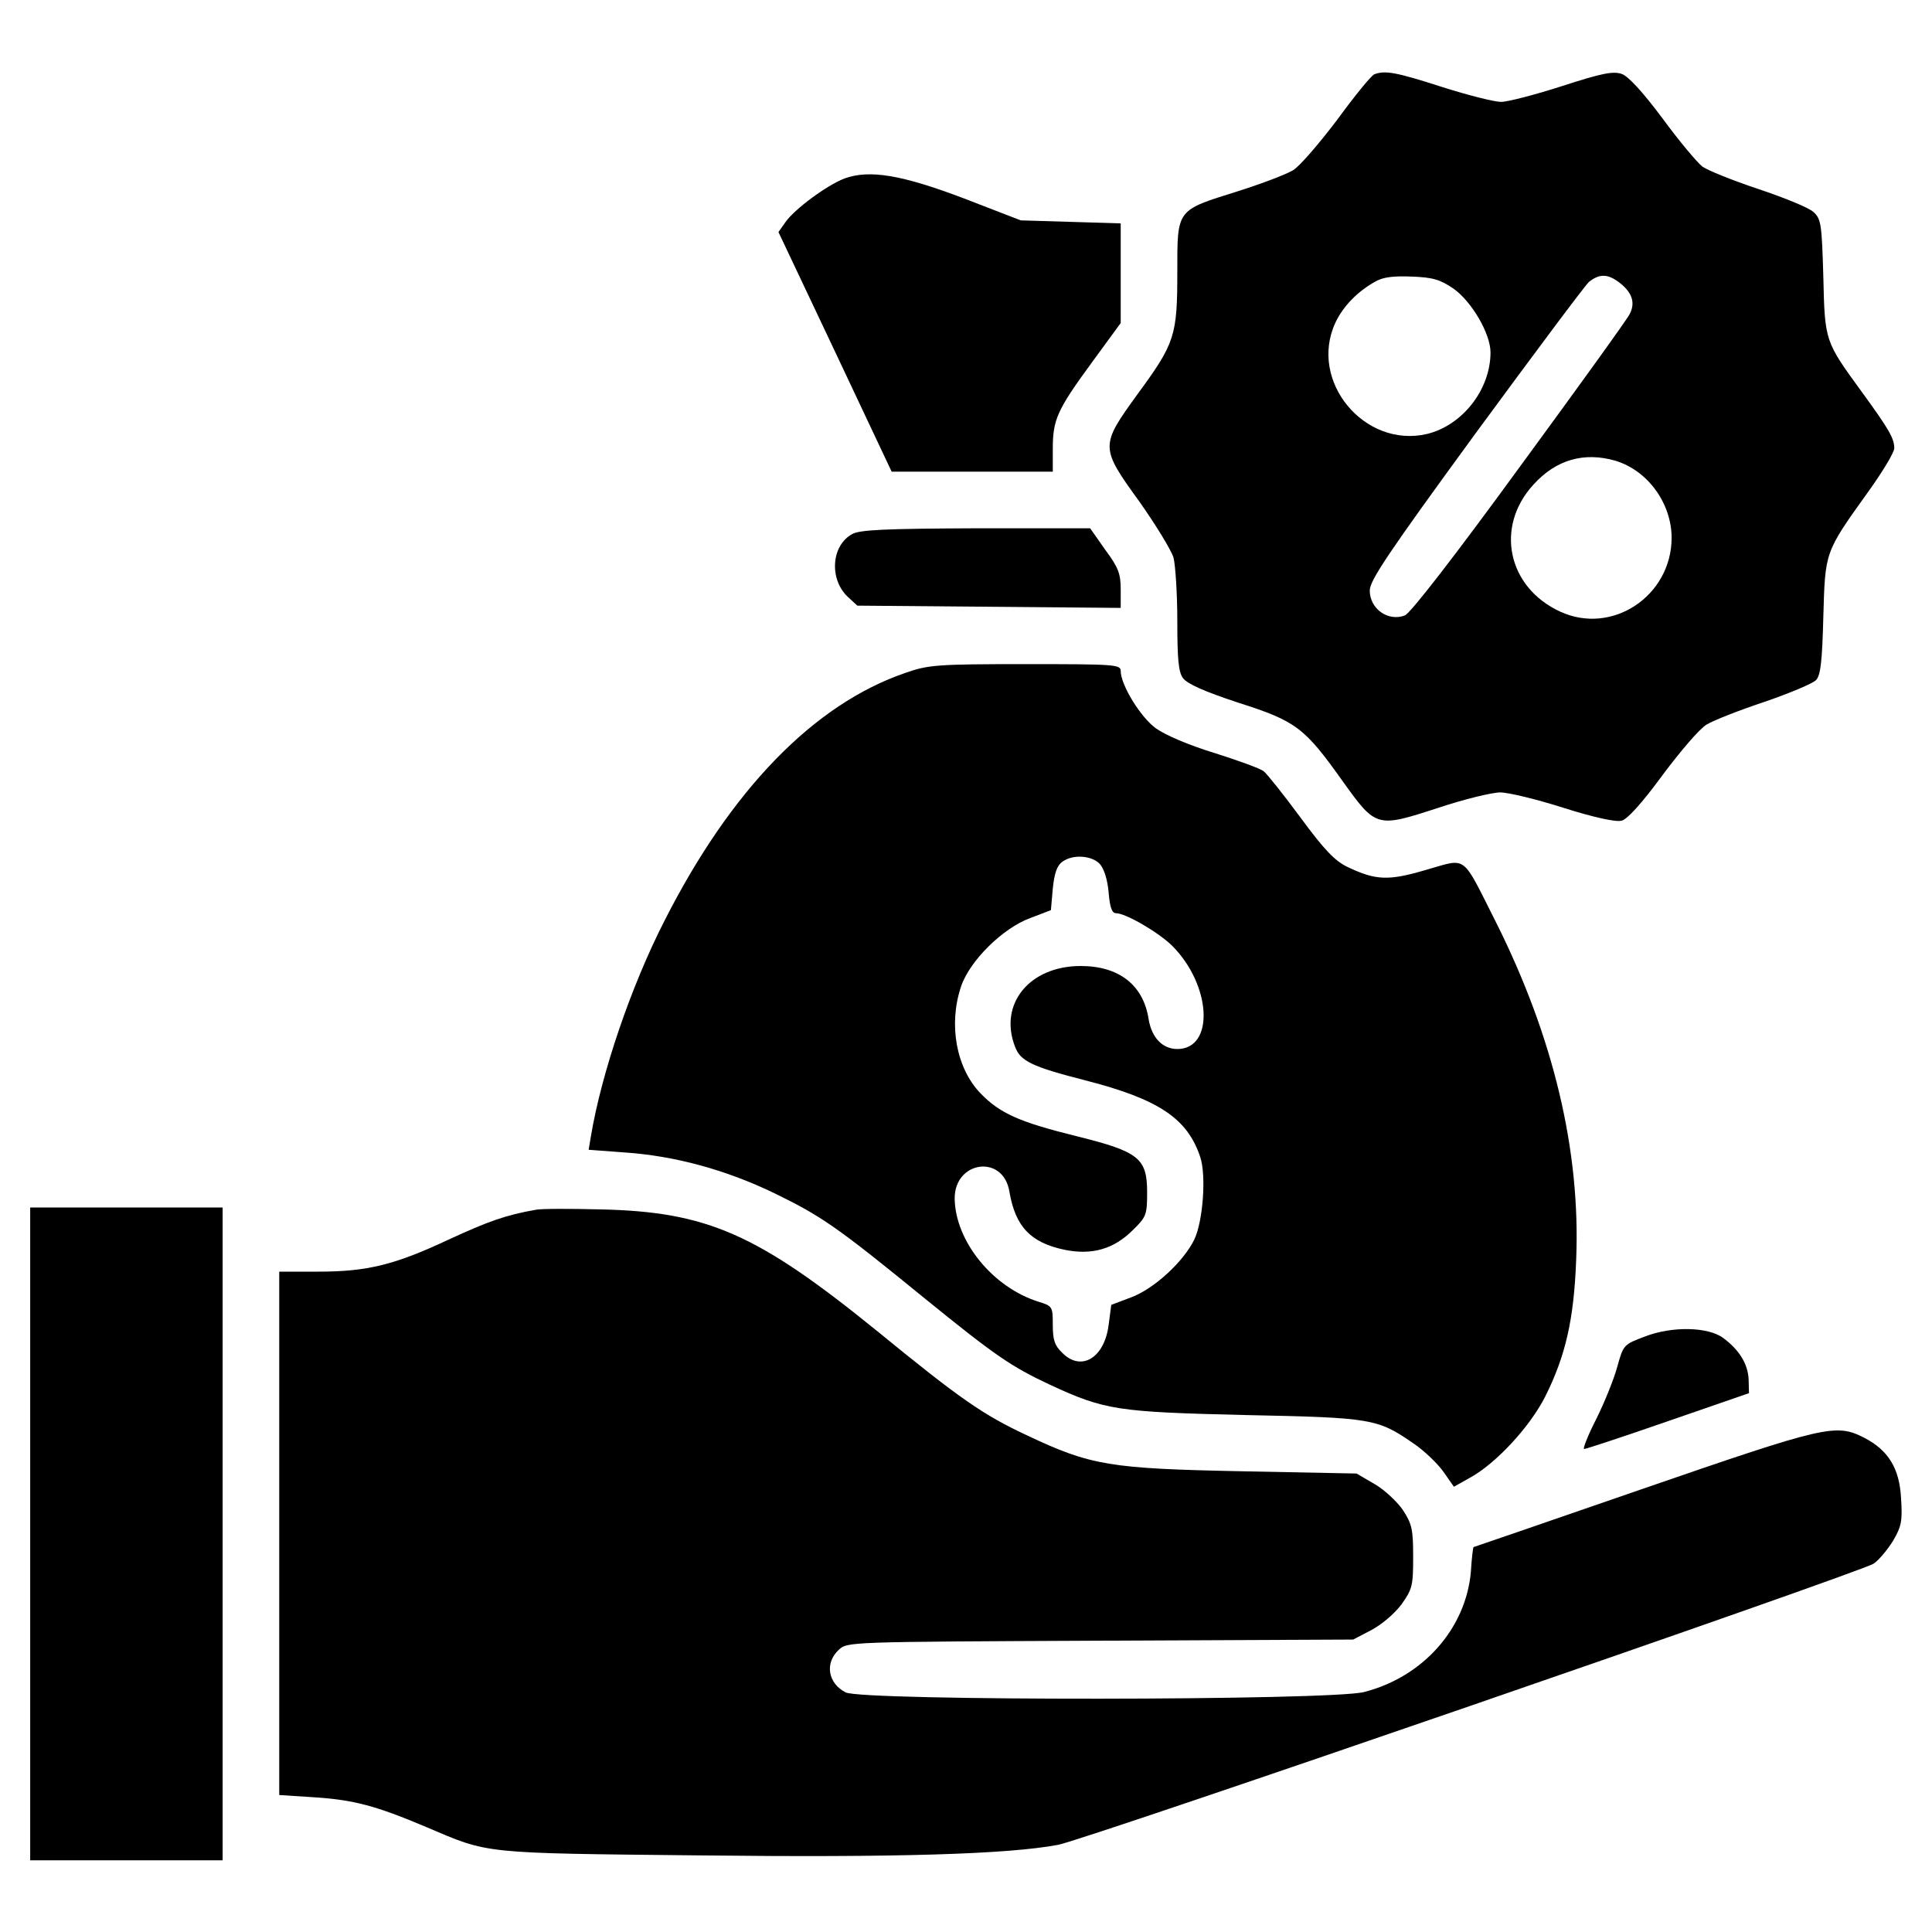 <?xml version="1.0" standalone="no"?>
<!DOCTYPE svg PUBLIC "-//W3C//DTD SVG 20010904//EN"
 "http://www.w3.org/TR/2001/REC-SVG-20010904/DTD/svg10.dtd">
<svg version="1.0" xmlns="http://www.w3.org/2000/svg"
 width="512pt" height="512pt" viewBox="0 0 512 512"
 preserveAspectRatio="xMidYMid meet">
<g transform="translate(0,512) scale(0.1,-0.1)"
fill="#000000" stroke="none">
<path d="M3642 4923 c-8 -3 -52 -57 -98 -120 -47 -62 -99 -123 -117 -134 -18
-11 -84 -36 -147 -56 -163 -51 -160 -46 -160 -213 0 -170 -6 -189 -105 -324
-100 -138 -100 -141 5 -286 43 -61 84 -128 90 -148 5 -20 10 -96 10 -167 0
-101 3 -136 15 -152 11 -15 55 -35 146 -65 154 -49 176 -66 277 -208 89 -124
90 -124 253 -71 69 23 143 41 165 41 21 0 96 -18 168 -41 79 -25 138 -38 153
-34 15 3 54 46 109 121 47 63 99 124 117 134 18 11 87 38 153 60 67 23 129 49
137 58 12 13 16 51 19 167 5 173 3 170 117 329 39 54 71 107 71 118 0 26 -13
49 -85 148 -99 136 -99 134 -103 307 -4 139 -6 153 -26 171 -11 11 -77 38
-146 61 -69 23 -136 50 -149 60 -13 10 -61 67 -105 127 -53 71 -91 112 -108
118 -23 8 -53 2 -158 -32 -71 -23 -145 -42 -162 -42 -18 0 -89 18 -158 40
-121 39 -150 44 -178 33z m210 -568 c48 -34 98 -119 98 -169 0 -98 -74 -193
-168 -216 -166 -39 -315 140 -243 295 20 43 59 83 106 109 21 12 49 15 97 13
55 -2 75 -8 110 -32z m441 15 c33 -26 41 -53 26 -82 -6 -13 -138 -196 -292
-406 -172 -236 -289 -387 -304 -393 -45 -17 -93 18 -93 66 0 27 50 101 280
416 155 211 290 392 301 402 28 22 50 22 82 -3z m-12 -471 c86 -26 149 -113
149 -205 -1 -154 -158 -258 -295 -195 -140 64 -174 225 -71 337 60 66 134 87
217 63z"/>
<path d="M2238 4647 c-47 -18 -132 -81 -156 -115 l-19 -27 150 -317 150 -318
213 0 214 0 0 60 c0 78 11 103 104 230 l76 104 0 132 0 132 -132 4 -133 4
-150 58 c-166 63 -251 77 -317 53z"/>
<path d="M2259 3705 c-56 -30 -62 -119 -13 -166 l26 -24 349 -3 349 -3 0 49
c0 41 -6 58 -41 105 l-40 57 -302 0 c-241 -1 -307 -4 -328 -15z"/>
<path d="M2400 3337 c-243 -83 -463 -310 -639 -657 -89 -174 -167 -404 -195
-571 l-6 -36 94 -7 c134 -9 270 -46 400 -109 123 -60 165 -89 393 -275 192
-156 232 -183 336 -232 145 -67 178 -72 517 -80 337 -7 350 -9 447 -76 28 -19
63 -53 78 -74 l28 -40 41 23 c69 37 160 135 201 216 54 108 76 204 82 362 12
289 -60 590 -212 894 -93 184 -75 171 -185 140 -101 -30 -134 -28 -208 7 -34
16 -62 45 -126 132 -45 61 -89 116 -97 122 -8 7 -66 28 -129 48 -69 21 -132
48 -157 66 -41 30 -93 115 -93 152 0 17 -16 18 -252 18 -235 0 -258 -2 -318
-23z m515 -507 c11 -13 20 -41 23 -75 3 -39 9 -55 19 -55 26 0 112 -50 149
-86 105 -105 113 -274 14 -274 -39 0 -68 30 -76 79 -14 91 -79 141 -180 141
-136 0 -218 -101 -174 -214 14 -38 45 -53 186 -89 195 -50 271 -101 305 -204
16 -49 7 -170 -16 -218 -29 -59 -106 -130 -167 -153 l-53 -20 -7 -53 c-11 -88
-73 -125 -123 -74 -20 19 -25 34 -25 74 0 48 -1 50 -37 61 -122 38 -221 160
-223 273 -1 101 129 119 145 19 16 -93 56 -135 146 -154 73 -15 131 2 181 52
36 35 38 41 38 100 0 91 -22 108 -187 149 -150 37 -203 60 -255 114 -64 67
-85 182 -51 283 23 68 110 154 183 181 l55 21 5 57 c4 40 11 61 25 71 28 21
79 17 100 -6z"/>
<path d="M80 1055 l0 -865 255 0 255 0 0 865 0 865 -255 0 -255 0 0 -865z"/>
<path d="M1420 1914 c-80 -14 -127 -31 -231 -79 -143 -67 -215 -85 -346 -85
l-103 0 0 -694 0 -693 93 -6 c105 -7 162 -22 297 -79 167 -71 141 -69 725 -75
520 -6 816 3 949 28 68 12 2126 722 2161 745 14 9 37 37 52 61 22 38 25 52 21
112 -4 80 -34 128 -98 161 -75 38 -101 32 -585 -135 -246 -85 -449 -155 -450
-155 -1 0 -5 -29 -7 -65 -13 -150 -126 -279 -283 -319 -86 -23 -1331 -24
-1374 -1 -47 24 -56 78 -18 113 23 21 23 21 693 24 l670 3 48 25 c28 15 61 43
80 68 29 41 31 50 31 126 0 73 -3 87 -27 124 -15 22 -49 54 -75 69 l-48 28
-305 6 c-348 7 -399 15 -568 95 -116 54 -178 97 -398 277 -317 257 -449 316
-734 322 -80 2 -156 2 -170 -1z"/>
<path d="M4359 1578 c-56 -21 -57 -22 -73 -80 -9 -33 -34 -95 -56 -139 -22
-43 -36 -79 -32 -79 5 0 105 33 223 74 l214 74 -1 37 c-2 40 -24 77 -67 109
-40 30 -136 32 -208 4z"/>
</g>
</svg>

